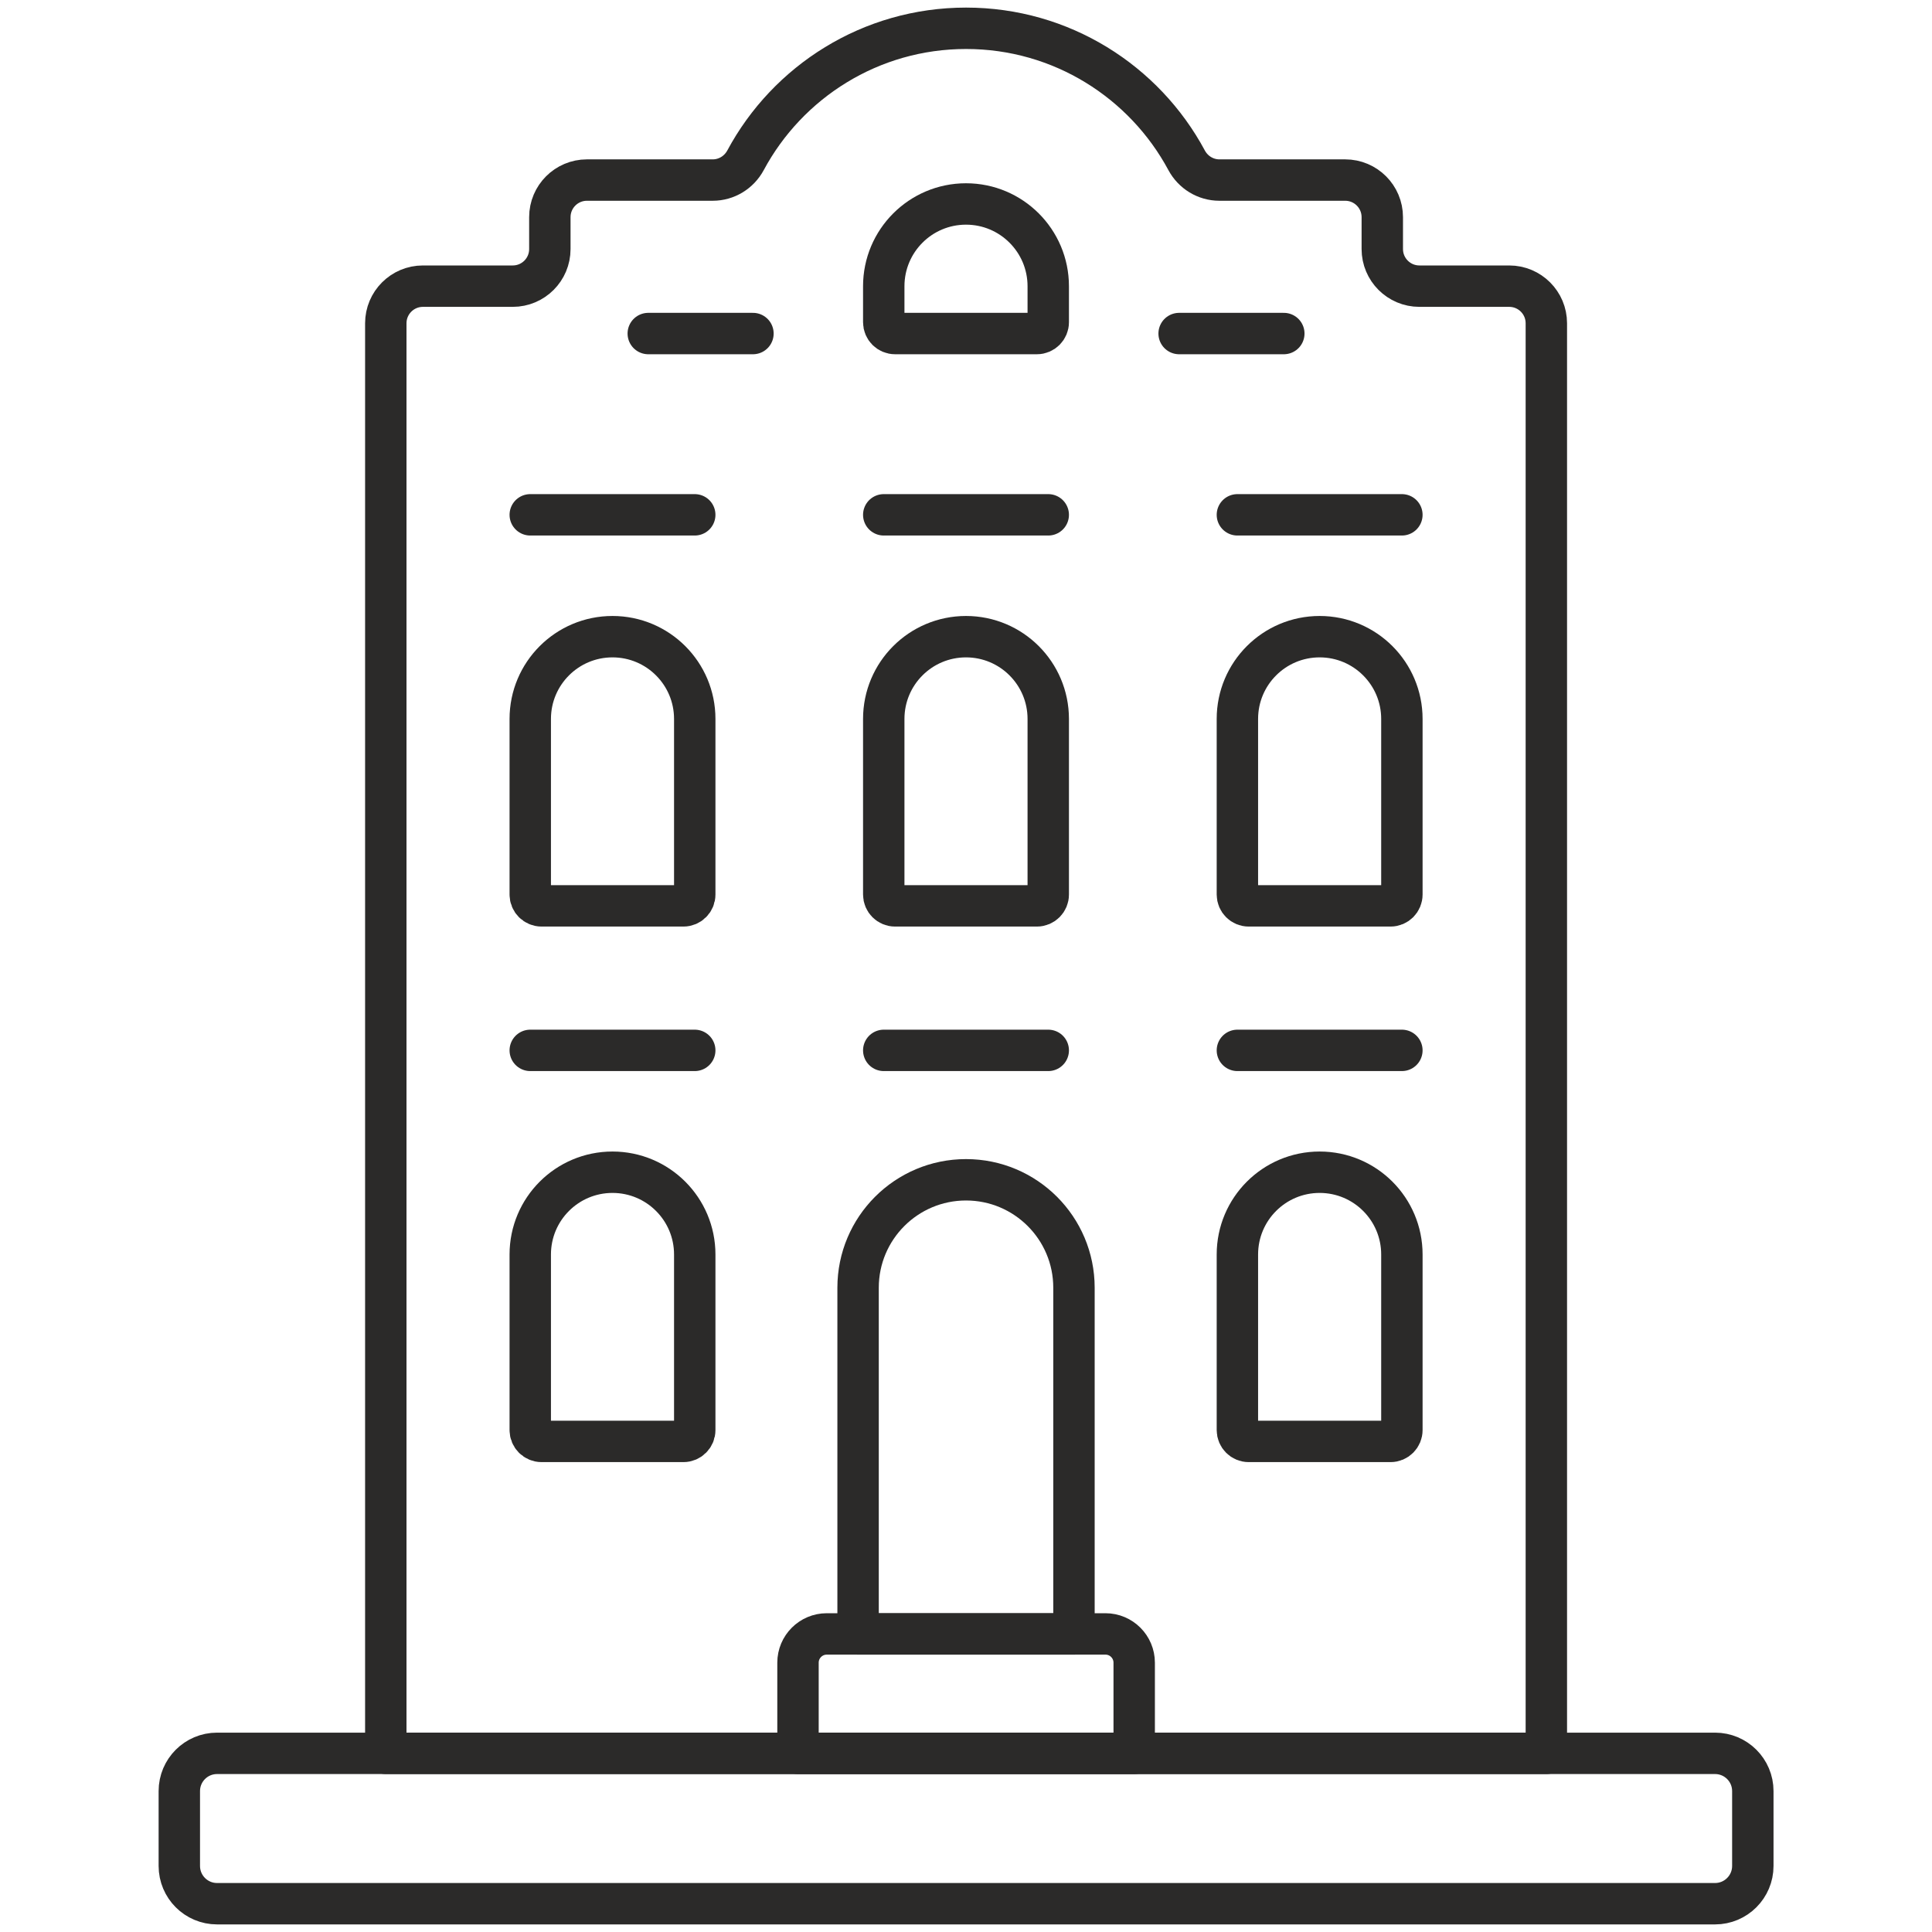 <svg width="70" height="70" viewBox="0 0 70 70" fill="none" xmlns="http://www.w3.org/2000/svg">
<path d="M13.148 68.975H7.864C7.109 68.975 6.497 68.362 6.497 67.607V64.894C6.497 64.139 7.109 63.527 7.864 63.527H62.14C62.895 63.527 63.508 64.139 63.508 64.894V67.607C63.508 68.362 62.895 68.975 62.14 68.975H12.252" stroke="#2B2A29" stroke-width="1.5" stroke-miterlimit="10" stroke-linecap="round" stroke-linejoin="round"/>
<path d="M28.913 63.527H41.094V60.242C41.094 59.667 40.628 59.2 40.052 59.2H29.956C29.38 59.2 28.913 59.667 28.913 60.242V63.527Z" stroke="#2B2A29" stroke-width="1.5" stroke-miterlimit="10" stroke-linecap="round" stroke-linejoin="round"/>
<path d="M35.001 42.746C37.161 42.746 38.912 44.497 38.912 46.657V59.2H31.09V46.657C31.09 44.497 32.841 42.746 35.001 42.746Z" stroke="#2B2A29" stroke-width="1.5" stroke-miterlimit="10" stroke-linecap="round" stroke-linejoin="round"/>
<path d="M22.192 42.472C20.546 42.472 19.212 43.806 19.212 45.452V51.815C19.212 52.041 19.395 52.225 19.622 52.225H24.762C24.988 52.225 25.172 52.041 25.172 51.815V45.452C25.172 43.806 23.838 42.472 22.192 42.472Z" stroke="#2B2A29" stroke-width="1.5" stroke-miterlimit="10" stroke-linecap="round" stroke-linejoin="round"/>
<path d="M22.192 23.068C20.546 23.068 19.212 24.402 19.212 26.048V32.411C19.212 32.638 19.395 32.821 19.622 32.821H24.762C24.988 32.821 25.172 32.638 25.172 32.411V26.048C25.172 24.402 23.838 23.068 22.192 23.068Z" stroke="#2B2A29" stroke-width="1.5" stroke-miterlimit="10" stroke-linecap="round" stroke-linejoin="round"/>
<path d="M47.813 42.472C49.459 42.472 50.793 43.806 50.793 45.452V51.815C50.793 52.041 50.609 52.225 50.383 52.225H45.243C45.016 52.225 44.833 52.041 44.833 51.815V45.452C44.833 43.806 46.167 42.472 47.813 42.472Z" stroke="#2B2A29" stroke-width="1.5" stroke-miterlimit="10" stroke-linecap="round" stroke-linejoin="round"/>
<path d="M47.813 23.068C49.459 23.068 50.793 24.402 50.793 26.048V32.411C50.793 32.638 50.609 32.821 50.383 32.821H45.243C45.016 32.821 44.833 32.638 44.833 32.411V26.048C44.833 24.402 46.167 23.068 47.813 23.068Z" stroke="#2B2A29" stroke-width="1.5" stroke-miterlimit="10" stroke-linecap="round" stroke-linejoin="round"/>
<path d="M35 23.068C36.646 23.068 37.98 24.402 37.98 26.048V32.411C37.98 32.638 37.796 32.821 37.57 32.821H32.43C32.203 32.821 32.02 32.638 32.02 32.411V26.048C32.02 24.402 33.354 23.068 35 23.068Z" stroke="#2B2A29" stroke-width="1.5" stroke-miterlimit="10" stroke-linecap="round" stroke-linejoin="round"/>
<path d="M35 7.39C36.646 7.39 37.98 8.725 37.98 10.371V11.675C37.98 11.901 37.796 12.085 37.57 12.085H32.43C32.203 12.085 32.02 11.901 32.02 11.675V10.371C32.02 8.725 33.354 7.39 35 7.39Z" stroke="#2B2A29" stroke-width="1.5" stroke-miterlimit="10" stroke-linecap="round" stroke-linejoin="round"/>
<path d="M32.02 18.653H37.98" stroke="#2B2A29" stroke-width="1.5" stroke-miterlimit="10" stroke-linecap="round" stroke-linejoin="round"/>
<path d="M19.212 18.653H25.172" stroke="#2B2A29" stroke-width="1.5" stroke-miterlimit="10" stroke-linecap="round" stroke-linejoin="round"/>
<path d="M50.793 18.653H44.833" stroke="#2B2A29" stroke-width="1.5" stroke-miterlimit="10" stroke-linecap="round" stroke-linejoin="round"/>
<path d="M56.027 37.96V11.712C56.027 10.97 55.425 10.368 54.683 10.368H51.427C50.685 10.368 50.083 9.766 50.083 9.024V7.868C50.083 7.126 49.482 6.524 48.739 6.524H44.181C43.682 6.524 43.229 6.246 42.993 5.807C41.464 2.961 38.46 1.025 35.003 1.025C31.545 1.025 28.541 2.961 27.012 5.807C26.776 6.246 26.323 6.524 25.824 6.524H21.266C20.523 6.524 19.922 7.126 19.922 7.868V9.024C19.922 9.767 19.32 10.368 18.578 10.368H15.322C14.58 10.368 13.978 10.97 13.978 11.712V63.527H56.027V37.496" stroke="#2B2A29" stroke-width="1.5" stroke-miterlimit="10" stroke-linecap="round" stroke-linejoin="round"/>
<path d="M42.722 12.085H46.515" stroke="#2B2A29" stroke-width="1.5" stroke-miterlimit="10" stroke-linecap="round" stroke-linejoin="round"/>
<path d="M27.281 12.085H23.488" stroke="#2B2A29" stroke-width="1.5" stroke-miterlimit="10" stroke-linecap="round" stroke-linejoin="round"/>
<path d="M32.02 38.057H37.98" stroke="#2B2A29" stroke-width="1.5" stroke-miterlimit="10" stroke-linecap="round" stroke-linejoin="round"/>
<path d="M19.212 38.057H25.172" stroke="#2B2A29" stroke-width="1.5" stroke-miterlimit="10" stroke-linecap="round" stroke-linejoin="round"/>
<path d="M50.793 38.057H44.833" stroke="#2B2A29" stroke-width="1.5" stroke-miterlimit="10" stroke-linecap="round" stroke-linejoin="round"/>
</svg>
